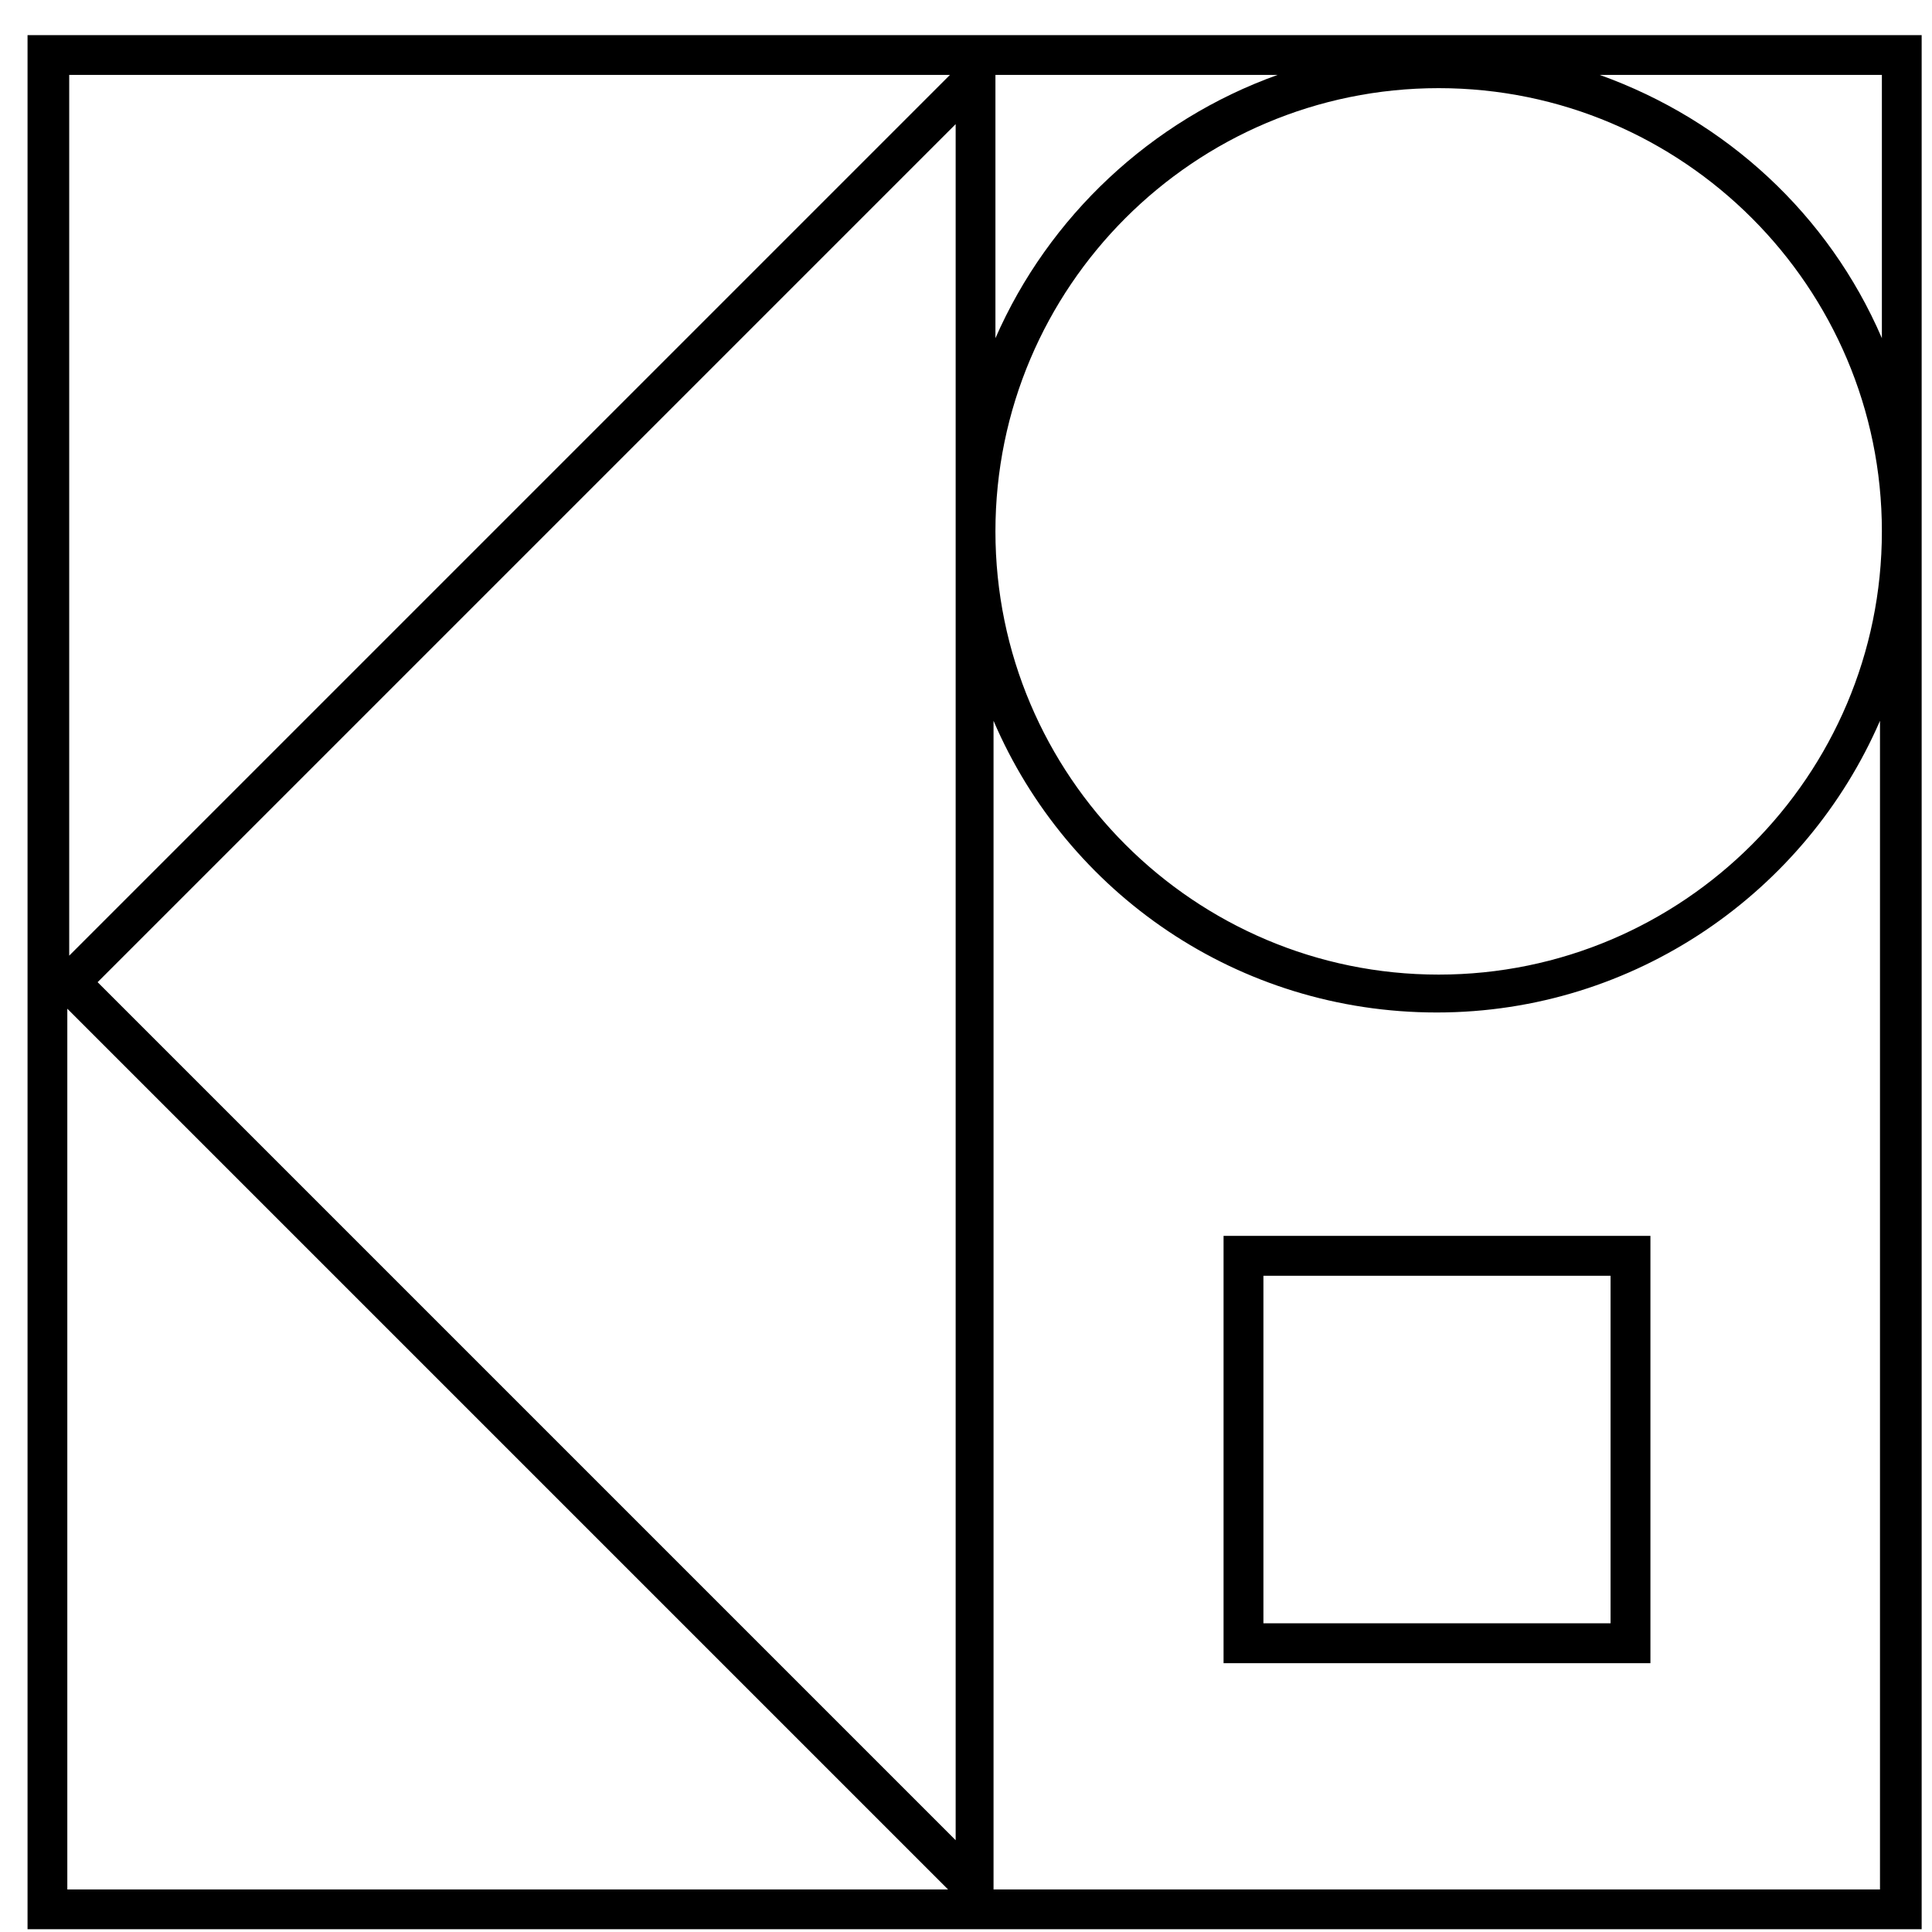 <svg width="51" height="51" viewBox="0 0 51 51" xmlns="http://www.w3.org/2000/svg">
  <path d="M.727.927v50h50v-50h-50zm1.05 1.05h23.3l-23.25 23.25V1.977h-.05zm0 47.9v-23.25l23.25 23.25H1.777zm23.45-1.3l-22.65-22.65 22.65-22.65v45.3zm1.05-46.6h7.45c-3.35 1.2-6.05 3.75-7.45 6.95v-6.95zm23.4 47.9h-23.45v-30.85c1.95 4.55 6.45 7.7 11.7 7.7 5.25 0 9.75-3.2 11.7-7.7v30.85h.05zm-11.7-24.15c-6.45 0-11.7-5.25-11.7-11.7 0-6.45 5.25-11.7 11.7-11.7 6.45 0 11.7 5.25 11.7 11.7 0 6.45-5.25 11.7-11.7 11.7zm11.7-16.8c-1.4-3.25-4.1-5.75-7.45-6.95h7.45v6.95z"/>
  <path d="M32.3 43.904h11.267v-11.28H32.299v11.28zm1.051-10.227h9.164v9.174h-9.164v-9.173z"/>
</svg>
